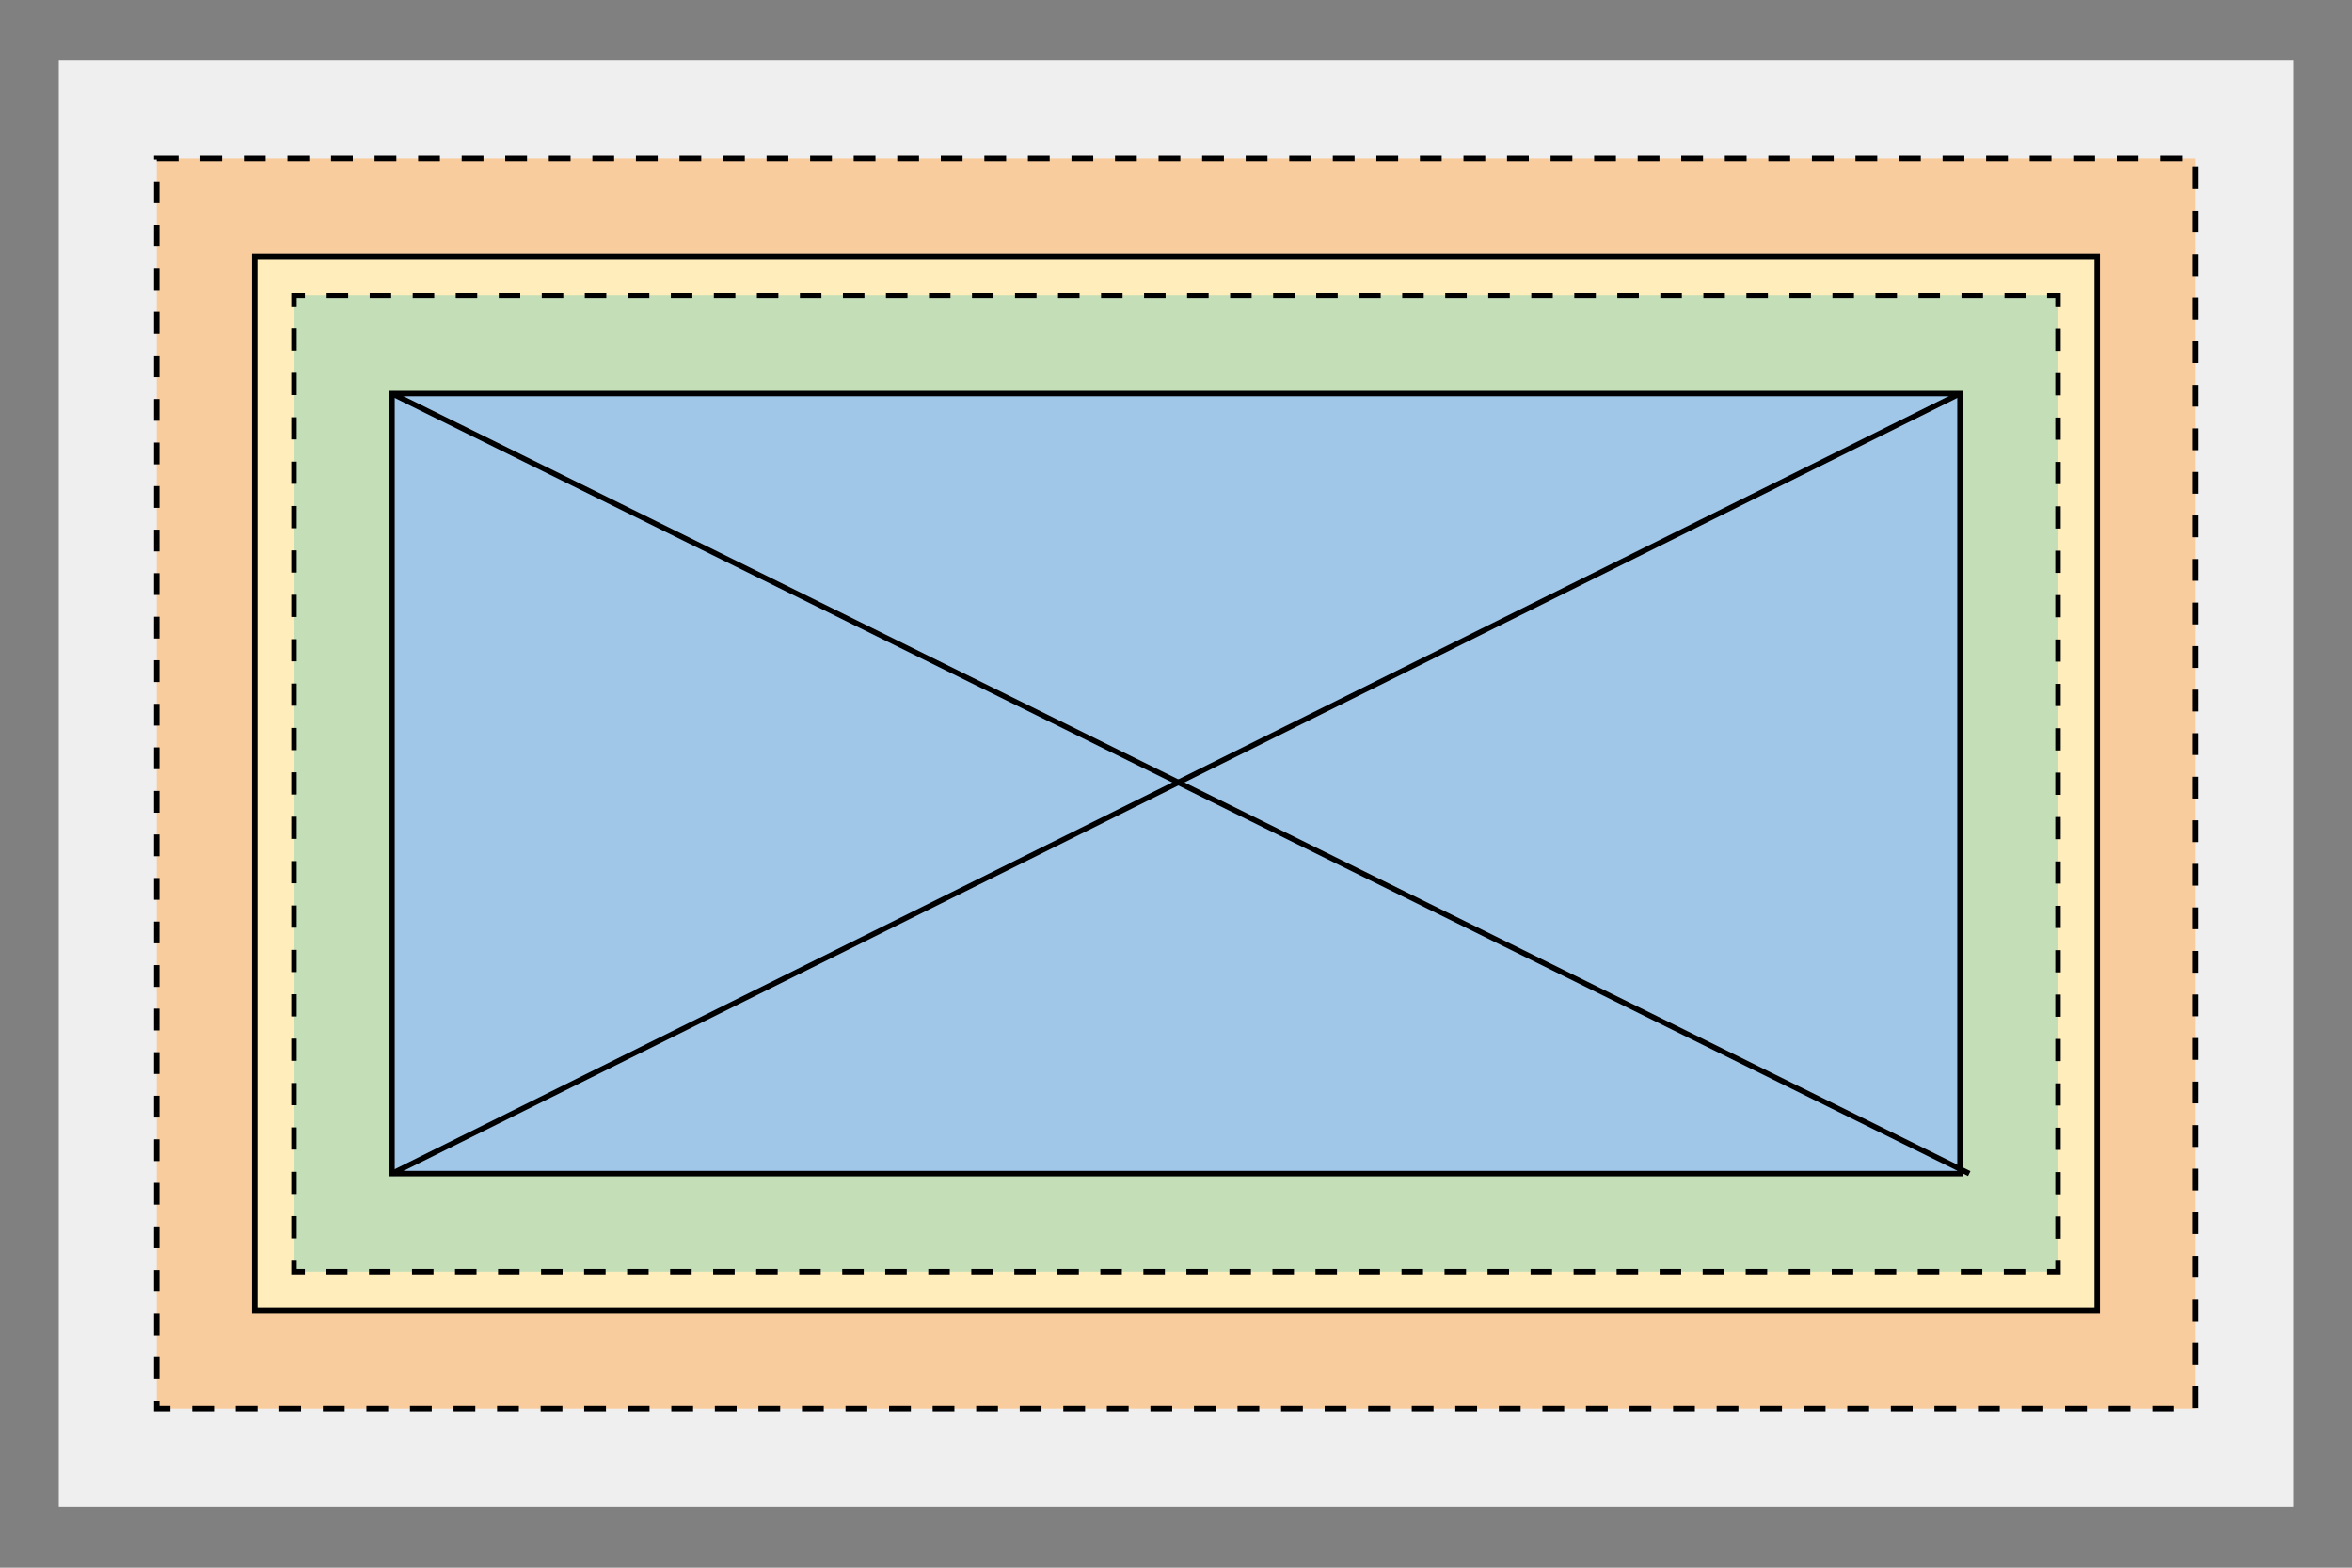 <?xml version="1.0" encoding="utf-8"?>
<!-- Generator: Adobe Illustrator 26.0.3, SVG Export Plug-In . SVG Version: 6.00 Build 0)  -->
<svg version="1.1" id="Layer_1" xmlns="http://www.w3.org/2000/svg" xmlns:xlink="http://www.w3.org/1999/xlink" x="0px" y="0px"
	 viewBox="0 0 432 288" style="enable-background:new 0 0 432 288;" xml:space="preserve">
<rect x="0" y="0" width="432" height="288" fill="#808080" stroke="none"/>
<style type="text/css">
	.st0{fill:#EFEFEF;}
	.st1{fill:#F9CC9D;stroke:#000000;stroke-miterlimit:10;stroke-dasharray:4;}
	.st2{fill:#FFEEBC;stroke:#000000;stroke-miterlimit:10;}
	.st3{fill:#C4DFB8;}
	.st4{fill:none;stroke:#000000;stroke-miterlimit:10;}
	.st5{fill:none;stroke:#000000;stroke-miterlimit:10;stroke-dasharray:4.077,4.077;}
	.st6{fill:none;stroke:#000000;stroke-miterlimit:10;stroke-dasharray:3.951,3.951;}
	.st7{fill:#A0C6E8;stroke:#000000;stroke-miterlimit:10;}
</style>
<rect x="10.8" y="11.1" class="st0" width="410.4" height="265.7"/>
<rect x="28.8" y="29.1" class="st1" width="374.4" height="229.7"/>
<rect x="46.8" y="47.1" class="st2" width="338.4" height="193.7"/>
<g>
	<rect x="54" y="54.3" class="st3" width="324" height="179.3"/>
	<g>
		<polyline class="st4" points="56,233.6 54,233.6 54,231.6 		"/>
		<line class="st5" x1="54" y1="227.5" x2="54" y2="58.3"/>
		<polyline class="st4" points="54,56.3 54,54.3 56,54.3 		"/>
		<line class="st6" x1="60" y1="54.3" x2="374" y2="54.3"/>
		<polyline class="st4" points="376,54.3 378,54.3 378,56.3 		"/>
		<line class="st5" x1="378" y1="60.4" x2="378" y2="229.6"/>
		<polyline class="st4" points="378,231.6 378,233.6 376,233.6 		"/>
		<line class="st6" x1="372" y1="233.6" x2="58" y2="233.6"/>
	</g>
</g>
<rect x="72" y="72.3" class="st7" width="288" height="143.3"/>
<line class="st4" x1="72" y1="72.3" x2="361.7" y2="215.6"/>
<line class="st4" x1="360" y1="72.3" x2="72" y2="215.6"/>
</svg>
